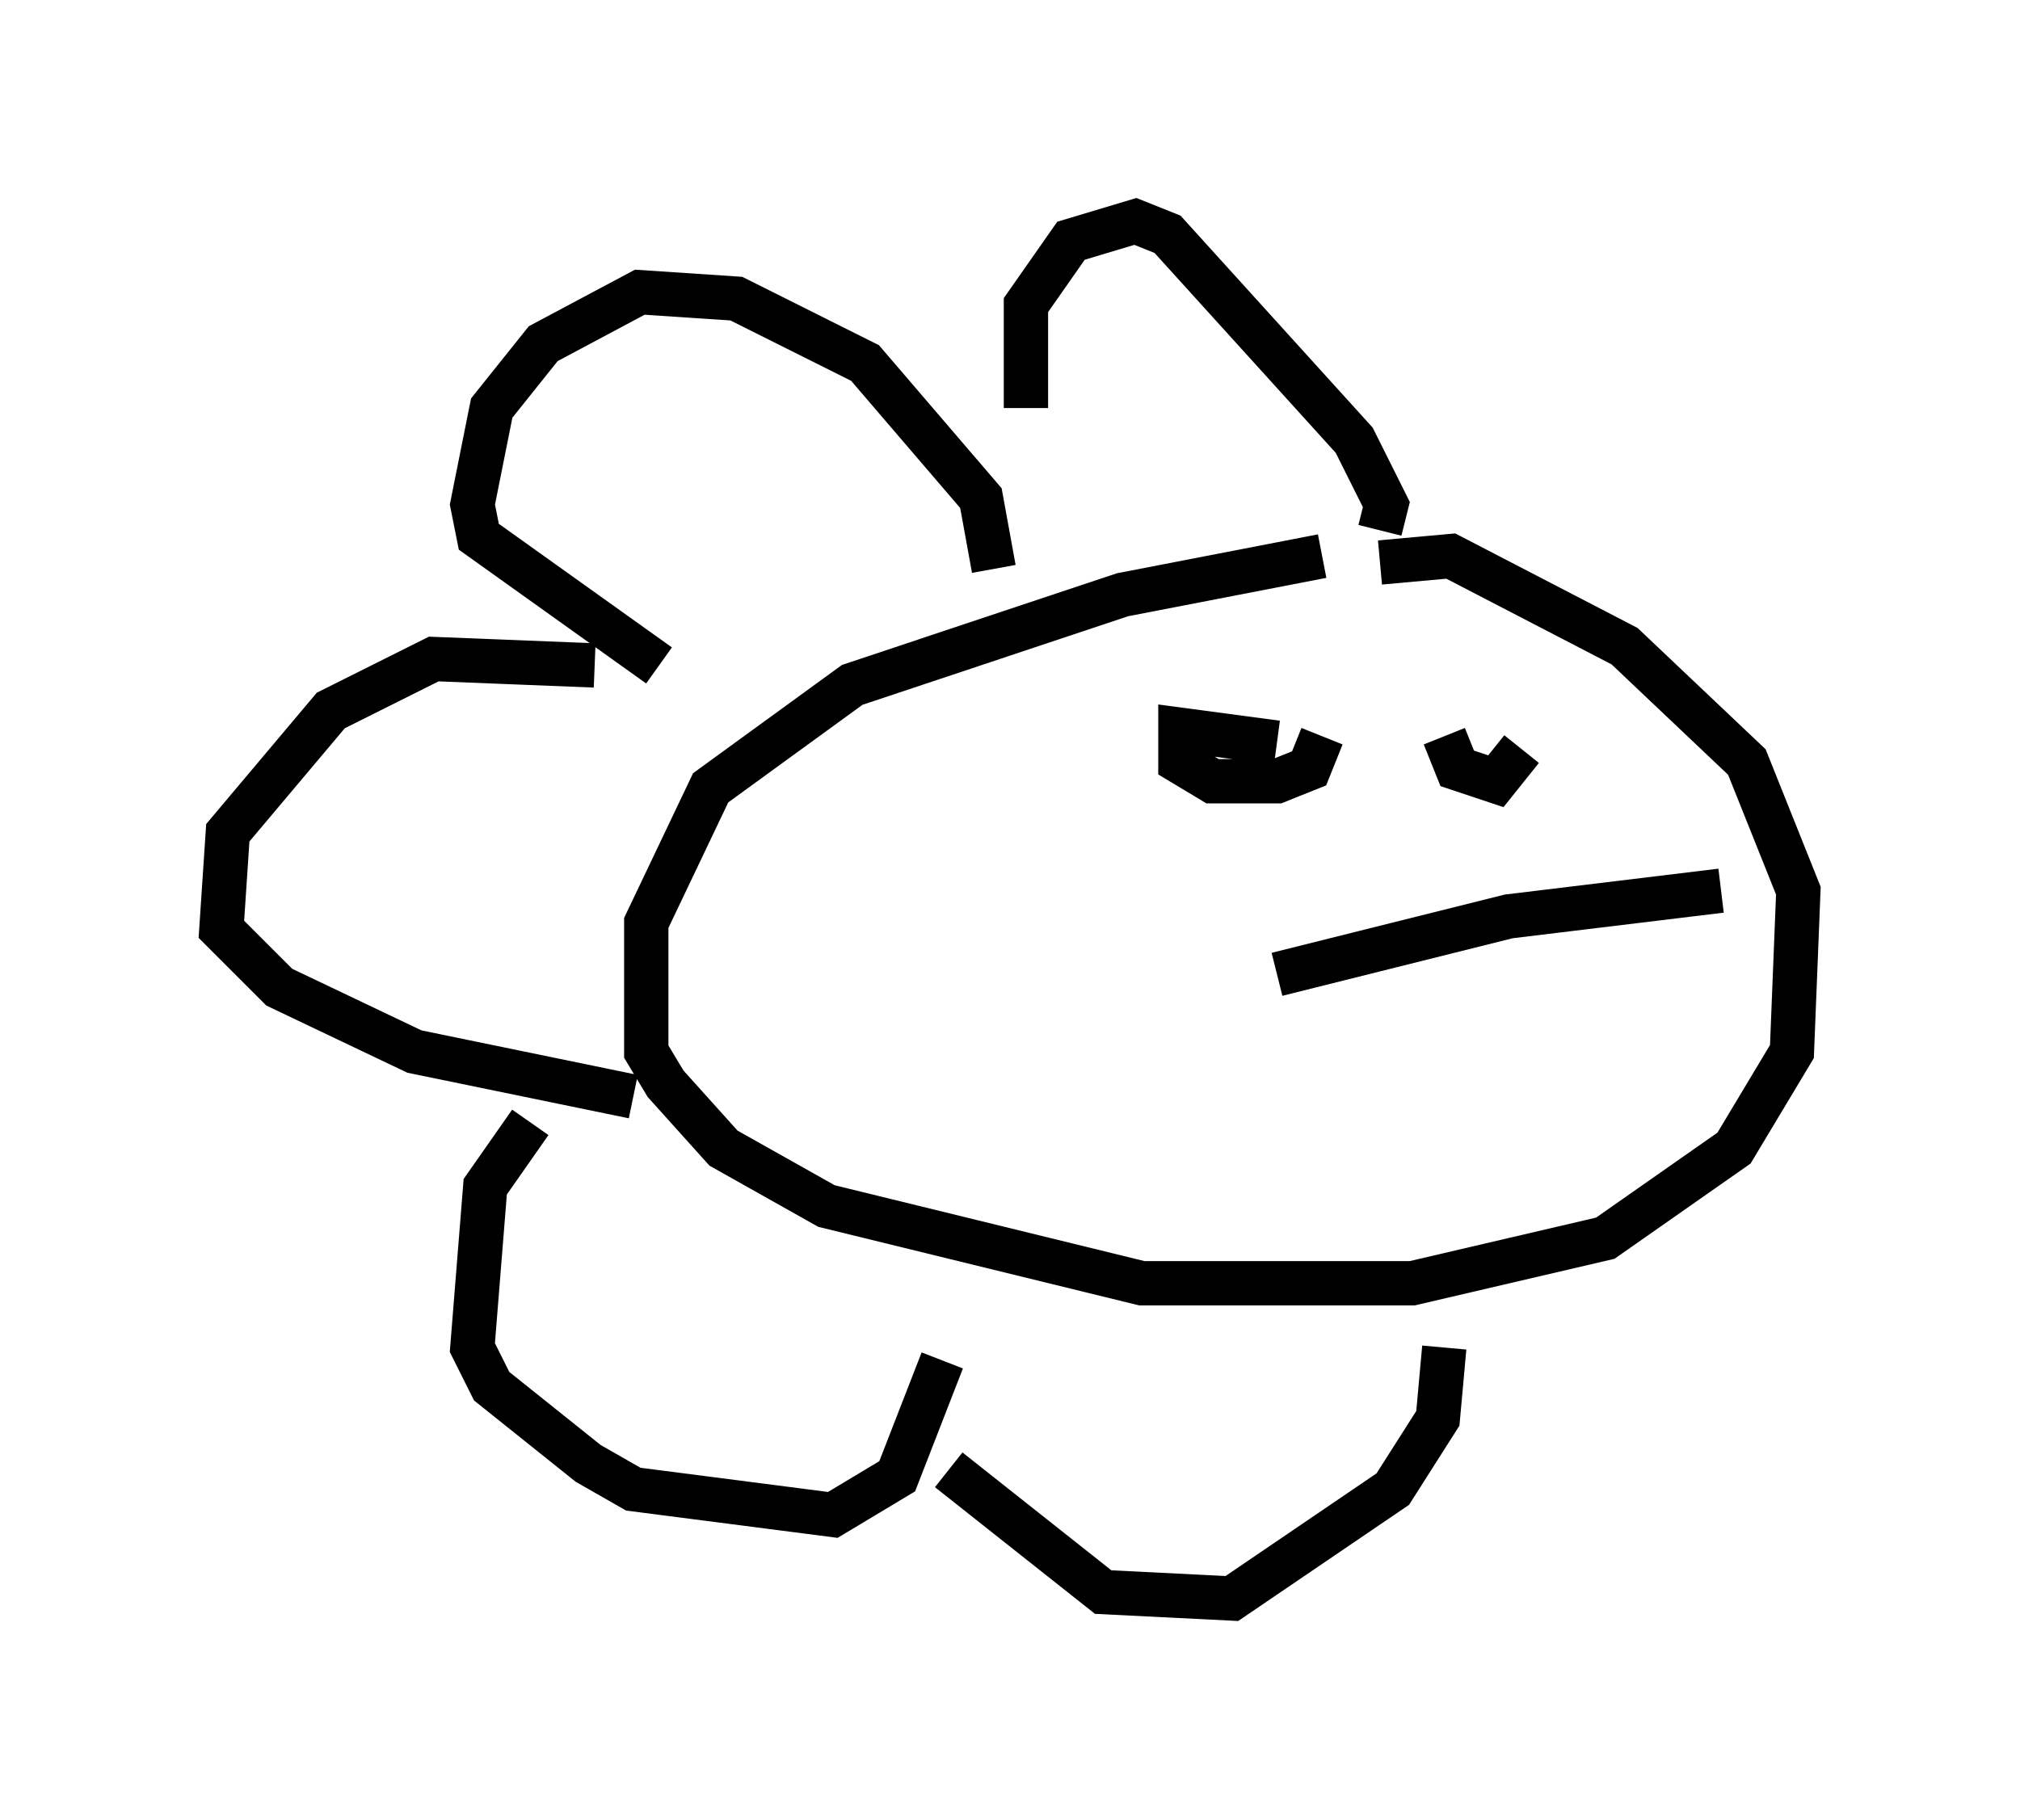 <?xml version="1.0" encoding="utf-8" ?>
<svg baseProfile="full" height="41.084" version="1.1" width="45.587" xmlns="http://www.w3.org/2000/svg" xmlns:ev="http://www.w3.org/2001/xml-events" xmlns:xlink="http://www.w3.org/1999/xlink"><defs /><rect fill="white" height="41.084" width="45.587" x="0" y="0" /><path d="M33.469, 12.553 m-3.631, 0.0 l-4.503, 0.872 -6.101, 2.034 l-3.196, 2.324 -1.453, 3.05 l0.0, 2.905 0.436, 0.726 l1.307, 1.453 2.324, 1.307 l7.117, 1.743 6.101, 0.0 l4.358, -1.017 2.905, -2.034 l1.307, -2.179 0.145, -3.631 l-1.162, -2.905 -2.76, -2.615 l-3.922, -2.034 -1.598, 0.145 m-8.715, 0.145 l-0.291, -1.598 -2.615, -3.05 l-2.905, -1.453 -2.179, -0.145 l-2.179, 1.162 -1.162, 1.453 l-0.436, 2.179 0.145, 0.726 l4.067, 2.905 m-1.453, 0.0 l-3.631, -0.145 -2.324, 1.162 l-2.324, 2.76 -0.145, 2.179 l1.307, 1.307 3.05, 1.453 l4.939, 1.017 m-2.324, 0.581 l-1.017, 1.453 -0.291, 3.631 l0.436, 0.872 2.179, 1.743 l1.017, 0.581 4.503, 0.581 l1.453, -0.872 1.017, -2.615 m0.145, 2.469 l3.486, 2.76 2.905, 0.145 l3.631, -2.469 1.017, -1.598 l0.145, -1.598 m-9.441, -21.207 l0.0, -2.324 1.017, -1.453 l1.453, -0.436 0.726, 0.291 l4.212, 4.648 0.726, 1.453 l-0.145, 0.581 m-2.324, 4.793 l-2.179, -0.291 0.0, 0.726 l0.726, 0.436 1.453, 0.0 l0.726, -0.291 0.291, -0.726 m2.76, 0.0 l0.291, 0.726 0.872, 0.291 l0.581, -0.726 m-5.52, 5.084 l5.229, -1.307 4.793, -0.581 " fill="none" stroke="black" stroke-width="1" /></svg>